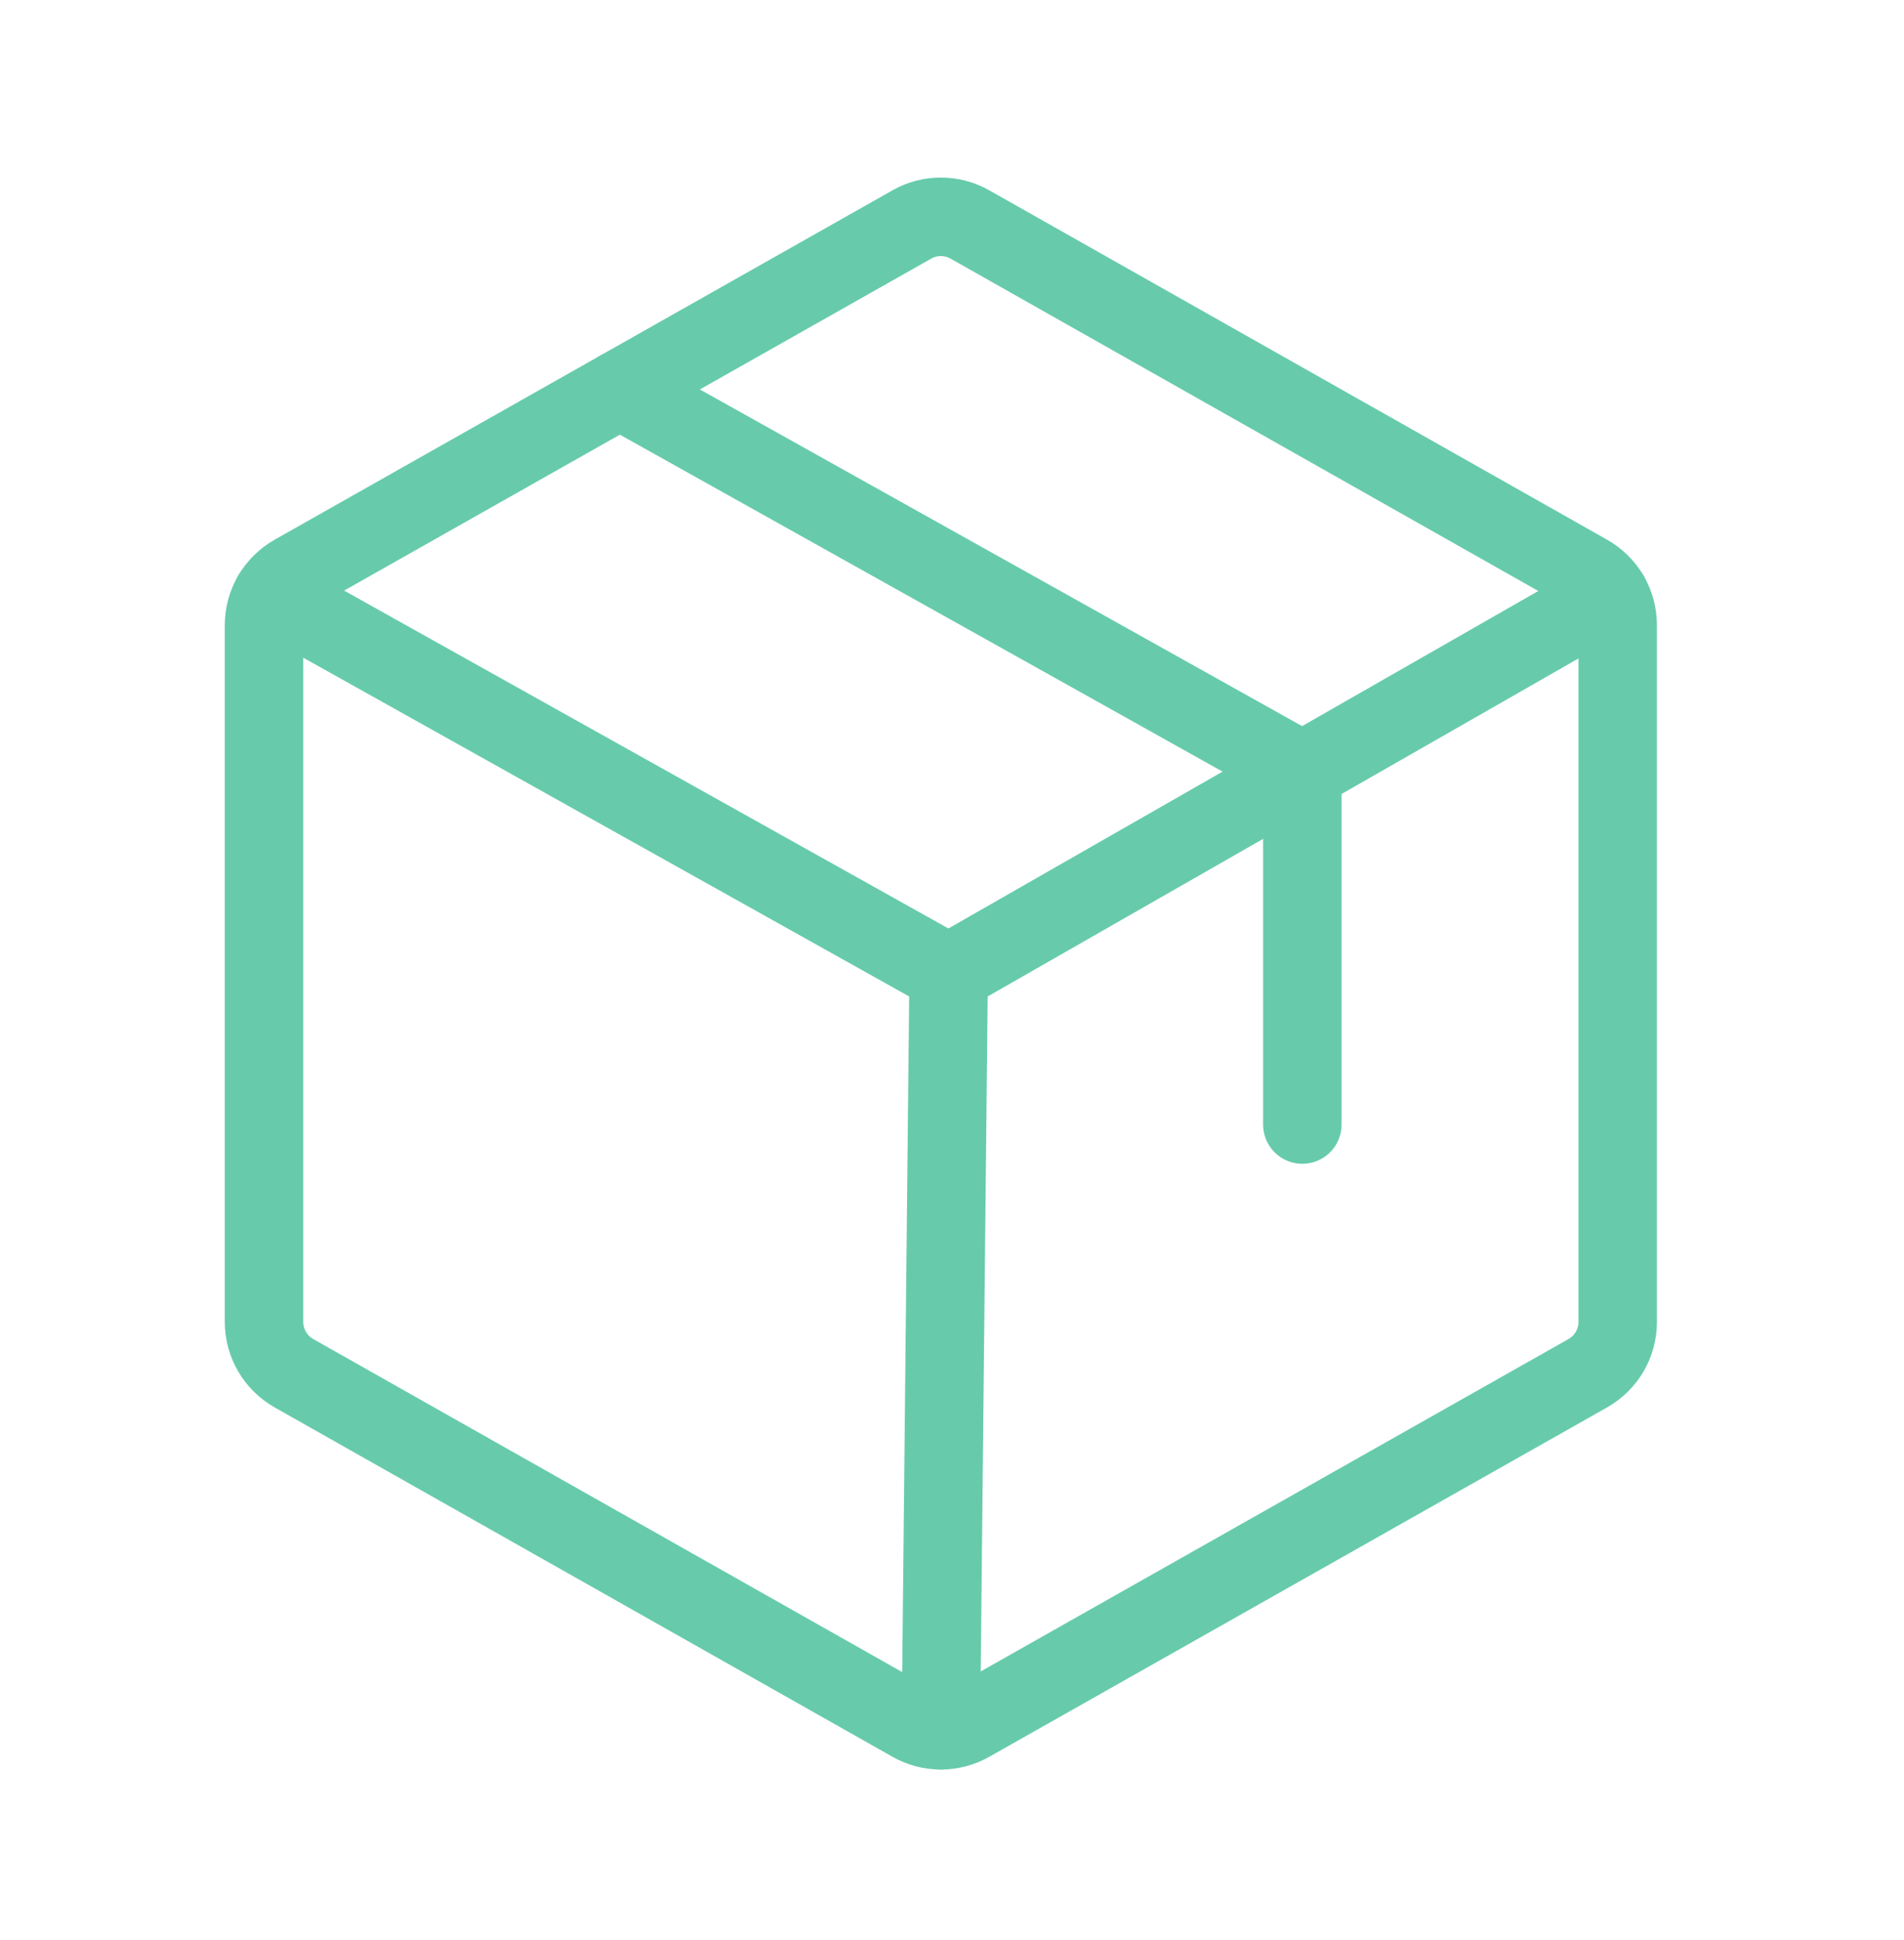 <svg width="54" height="55" viewBox="0 0 54 55" fill="none" xmlns="http://www.w3.org/2000/svg">
<path d="M26.905 27.598L26.684 49.049" stroke="#67CBAB" stroke-width="2.226" stroke-linecap="round" stroke-linejoin="round"/>
<path d="M45.88 37.473V17.722C45.88 17.426 45.802 17.136 45.653 16.88C45.504 16.625 45.289 16.414 45.032 16.268L27.506 6.362C27.255 6.22 26.972 6.146 26.684 6.146C26.396 6.146 26.113 6.22 25.863 6.362L8.336 16.268C8.079 16.414 7.865 16.625 7.716 16.88C7.567 17.136 7.488 17.426 7.488 17.722V37.473C7.488 37.769 7.567 38.059 7.716 38.315C7.865 38.57 8.079 38.781 8.336 38.927L25.863 48.833C26.113 48.975 26.396 49.049 26.684 49.049C26.972 49.049 27.255 48.975 27.506 48.833L45.032 38.927C45.289 38.781 45.504 38.57 45.653 38.315C45.802 38.059 45.88 37.769 45.88 37.473V37.473Z" stroke="#67CBAB" stroke-width="2.226" stroke-linecap="round" stroke-linejoin="round"/>
<path d="M45.651 16.878L26.905 27.598L7.718 16.876" stroke="#67CBAB" stroke-width="2.226" stroke-linecap="round" stroke-linejoin="round"/>
<path d="M36.936 31.877V21.862L17.577 11.045" stroke="#67CBAB" stroke-width="2.226" stroke-linecap="round" stroke-linejoin="round"/>
</svg>
